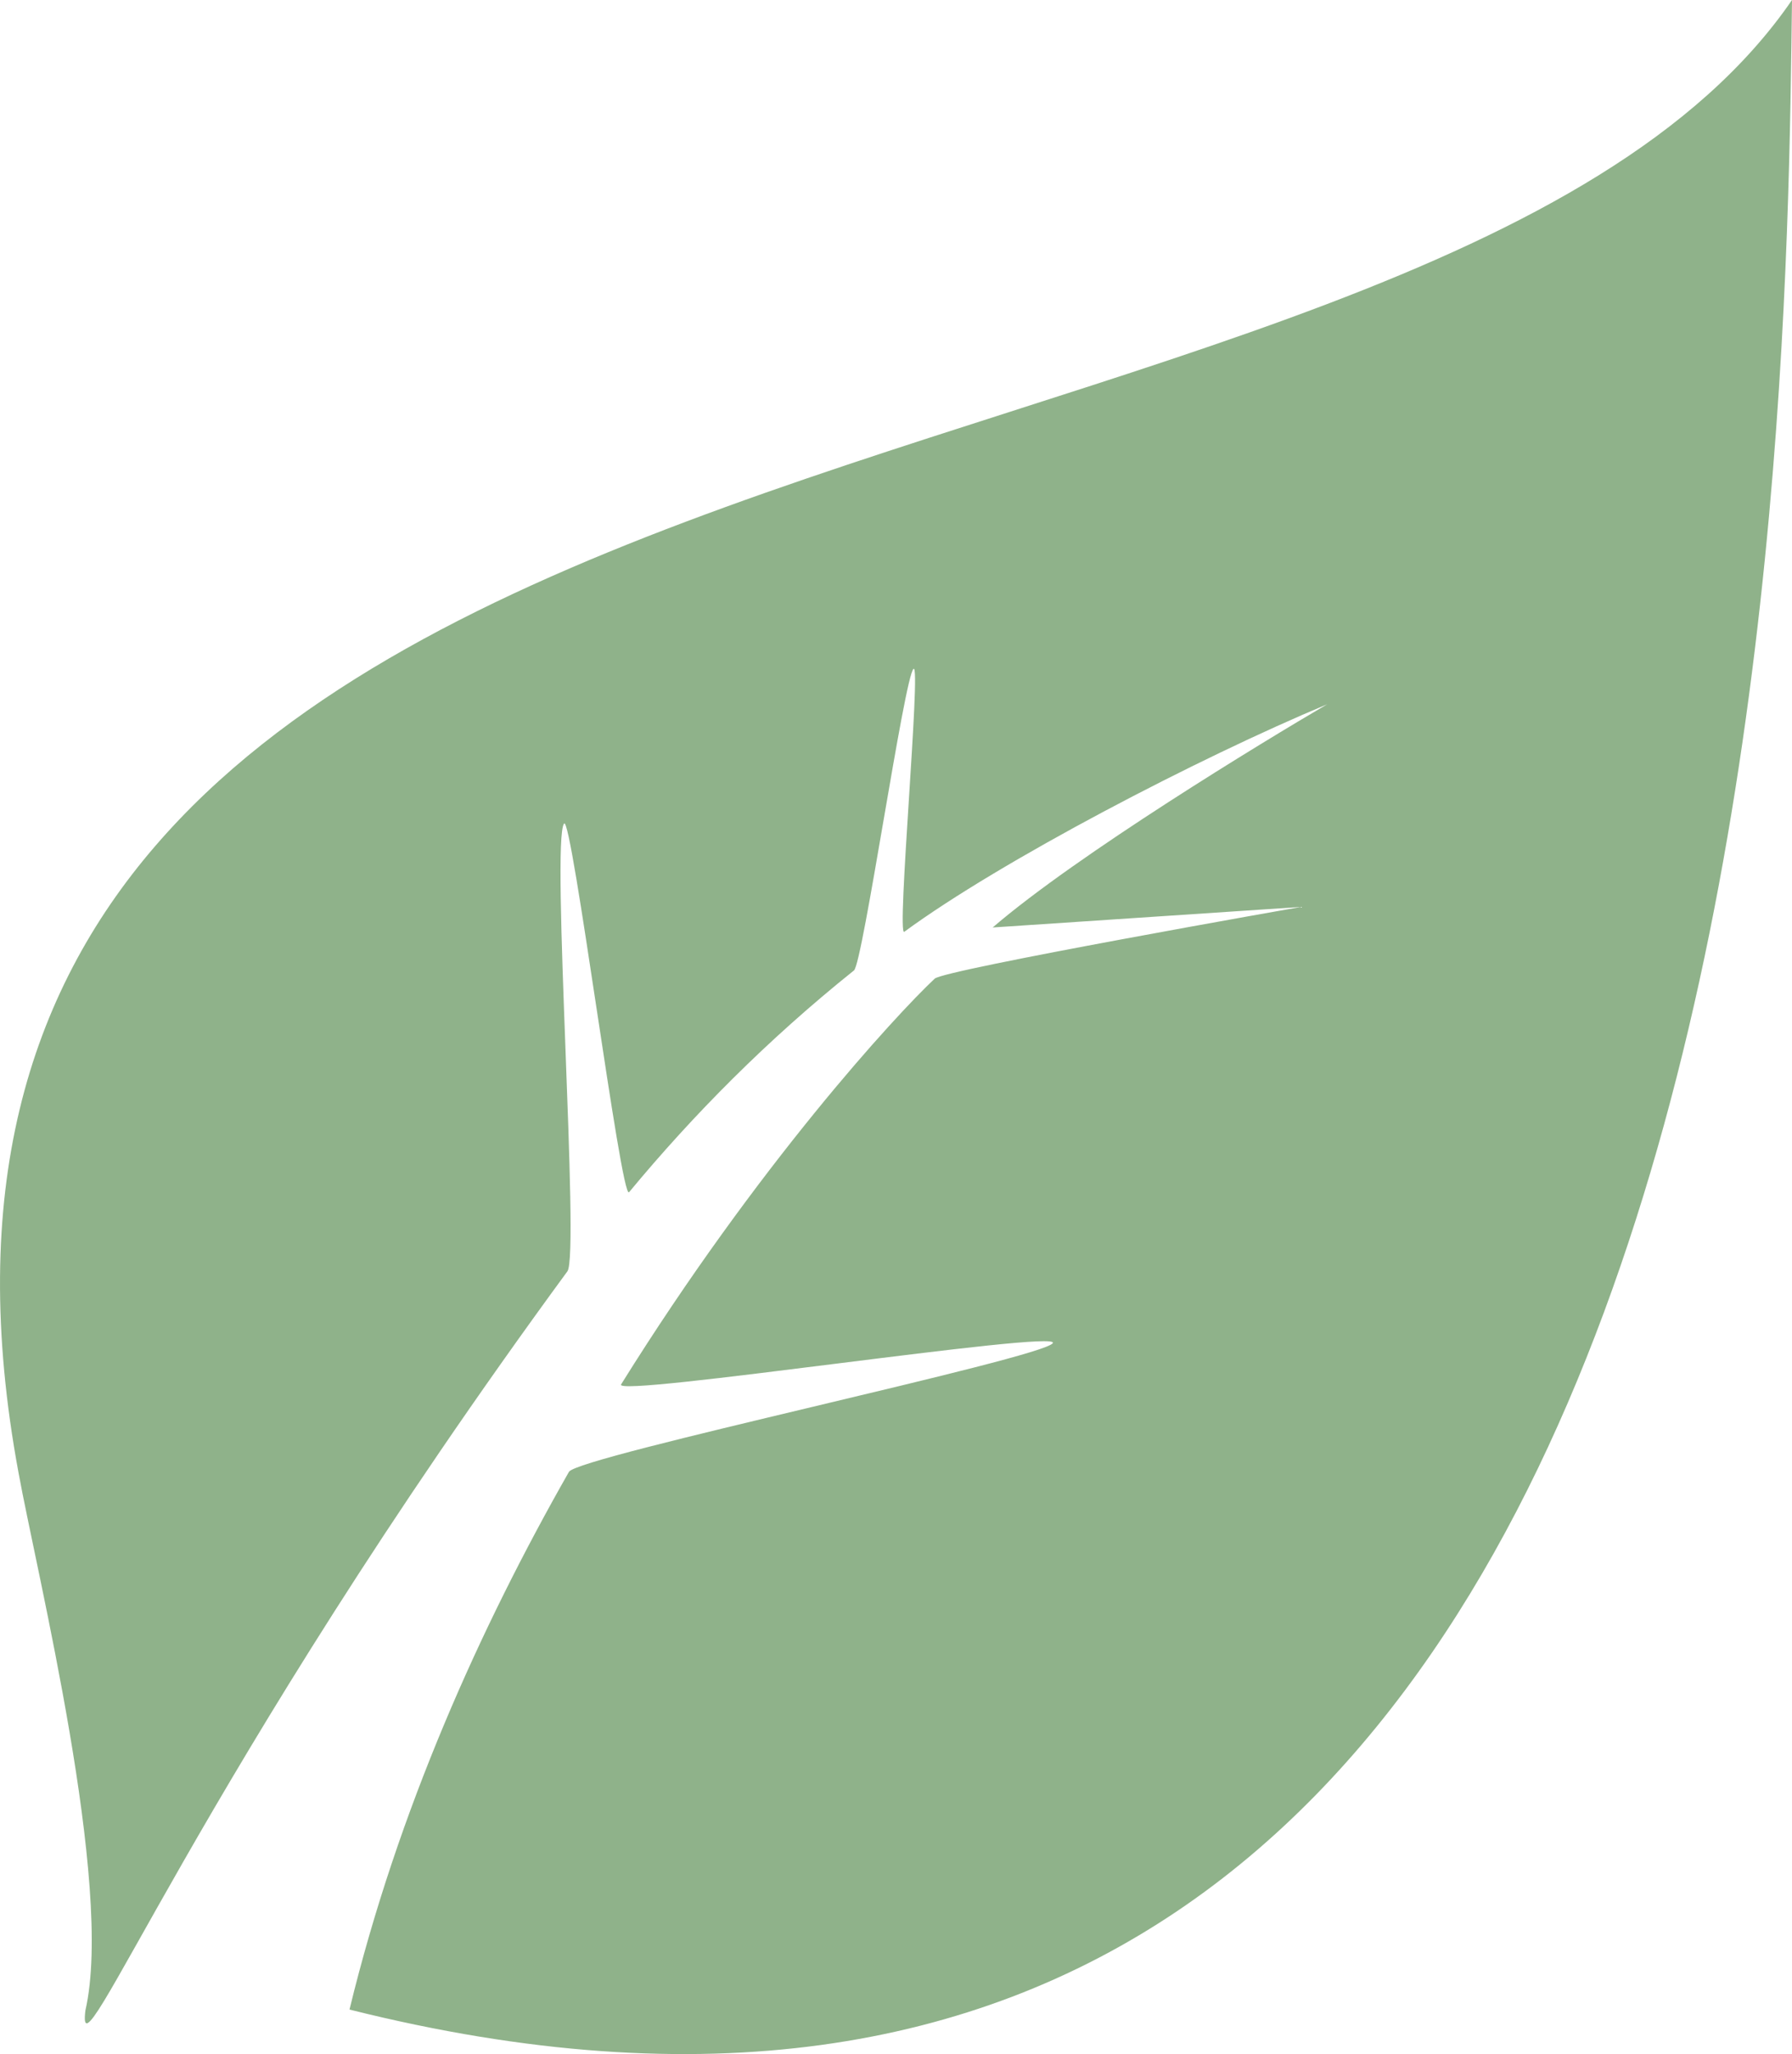<svg version="1.1" id="图层_1" x="0px" y="0px" width="60.548px" height="69.39px" viewBox="0 0 60.548 69.39" enable-background="new 0 0 60.548 69.39" xml:space="preserve" xmlns="http://www.w3.org/2000/svg" xmlns:xlink="http://www.w3.org/1999/xlink" xmlns:xml="http://www.w3.org/XML/1998/namespace">
  <path fill="#8FB28A" d="M0.624,49.742c0.61,3.371,3.235,13.945,2.262,18.172c-0.351,2.773,3.762-7.881,16.286-24.967
	c0.418-0.572-0.561-14.558-0.113-15.125c0.256-0.323,1.93,12.773,2.196,12.453c2.165-2.613,4.669-5.146,7.599-7.492
	c0.298-0.239,1.707-9.953,2.013-10.188c0.261-0.199-0.582,9.079-0.313,8.883c3.254-2.391,9.952-5.877,14.288-7.686
	c-2.169,1.268-8.438,5.078-11.302,7.54l10.417-0.694c0,0-12.049,2.115-12.376,2.423c-1.33,1.249-5.982,6.301-10.596,13.708
	c-0.286,0.459,14.873-1.873,14.587-1.396c-0.303,0.508-16.048,3.822-16.348,4.348c-2.994,5.254-5.785,11.447-7.415,18.166
	C60.054,79.982,60.344,15.611,60.548,0C47.797,18.578-6.389,11.838,0.624,49.742z" class="color c1"/>
</svg>